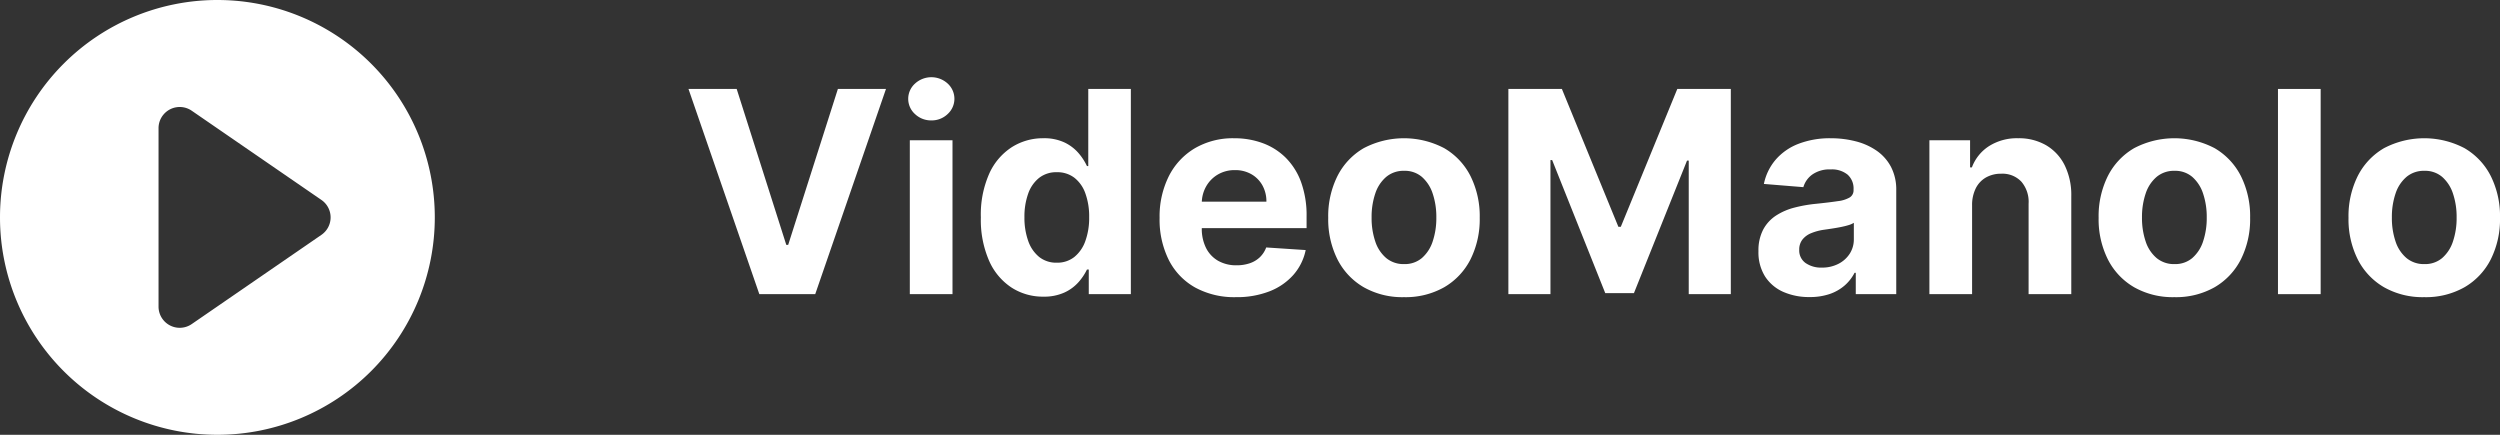 <svg xmlns="http://www.w3.org/2000/svg" width="318.977" height="55.476" viewBox="0 0 318.977 55.476"><rect x="0" y="0" width="318.977" height="55.476" fill="#333333" stroke="none"/><defs><style>.a{fill:#fff;}</style></defs><path class="a" d="M93.994,11.349l6.328,19.892h.243l6.341-19.892h6.137L104.016,37.53H96.883L87.844,11.349Z"/><path class="a" d="M118.833,15.363a2.959,2.959,0,0,1-2.084-.806,2.614,2.614,0,0,1,0-3.893,3.081,3.081,0,0,1,4.162-.006,2.627,2.627,0,0,1,0,3.893A2.924,2.924,0,0,1,118.833,15.363ZM116.084,37.53V17.894H121.53V37.53Z"/><path class="a" d="M133.112,37.85a7.351,7.351,0,0,1-4.046-1.157,7.872,7.872,0,0,1-2.863-3.413,13.039,13.039,0,0,1-1.055-5.542,12.852,12.852,0,0,1,1.086-5.618,7.827,7.827,0,0,1,2.896-3.363,7.404,7.404,0,0,1,3.97-1.119,6.103,6.103,0,0,1,2.755.556,5.487,5.487,0,0,1,1.79,1.381,7.221,7.221,0,0,1,1.042,1.617h.166V11.349h5.434V37.53h-5.37V34.386h-.23a7.006,7.006,0,0,1-1.08,1.617,5.43,5.43,0,0,1-1.803,1.323A6.246,6.246,0,0,1,133.112,37.85Zm1.726-4.334a3.482,3.482,0,0,0,2.231-.723,4.551,4.551,0,0,0,1.406-2.025,8.647,8.647,0,0,0,.492-3.057,8.633,8.633,0,0,0-.486-3.042,4.367,4.367,0,0,0-1.406-1.994,3.577,3.577,0,0,0-2.237-.703,3.535,3.535,0,0,0-2.263.729,4.452,4.452,0,0,0-1.393,2.02,8.666,8.666,0,0,0-.473,2.99,8.778,8.778,0,0,0,.479,3.023,4.55,4.55,0,0,0,1.394,2.046A3.485,3.485,0,0,0,134.838,33.517Z"/><path class="a" d="M157.695,37.914a10.413,10.413,0,0,1-5.209-1.233,8.345,8.345,0,0,1-3.356-3.503,11.537,11.537,0,0,1-1.176-5.376,11.482,11.482,0,0,1,1.176-5.318,8.682,8.682,0,0,1,3.318-3.566,9.628,9.628,0,0,1,5.03-1.278,10.39,10.39,0,0,1,3.625.62,8.179,8.179,0,0,1,2.94,1.86,8.489,8.489,0,0,1,1.962,3.113,12.441,12.441,0,0,1,.703,4.379v1.496h-16.58v-3.375h11.454a4.171,4.171,0,0,0-.511-2.084,3.72,3.72,0,0,0-1.413-1.426,4.115,4.115,0,0,0-2.09-.518,4.195,4.195,0,0,0-2.192.568,4.087,4.087,0,0,0-1.489,1.521,4.332,4.332,0,0,0-.55,2.116v3.208a5.461,5.461,0,0,0,.543,2.52,3.89,3.89,0,0,0,1.54,1.636,4.649,4.649,0,0,0,2.365.575,5.138,5.138,0,0,0,1.662-.256,3.442,3.442,0,0,0,1.291-.767,3.332,3.332,0,0,0,.818-1.253l5.037.332a6.86,6.86,0,0,1-1.566,3.164,7.858,7.858,0,0,1-3.042,2.098A11.446,11.446,0,0,1,157.695,37.914Z"/><path class="a" d="M179.134,37.914a9.978,9.978,0,0,1-5.146-1.272,8.597,8.597,0,0,1-3.343-3.553,11.412,11.412,0,0,1-1.176-5.3,11.464,11.464,0,0,1,1.176-5.324,8.598,8.598,0,0,1,3.343-3.554,11.044,11.044,0,0,1,10.291,0,8.605,8.605,0,0,1,3.344,3.554,11.476,11.476,0,0,1,1.176,5.324,11.423,11.423,0,0,1-1.176,5.3,8.603,8.603,0,0,1-3.344,3.553A9.978,9.978,0,0,1,179.134,37.914Zm.025-4.219a3.364,3.364,0,0,0,2.263-.773,4.75,4.75,0,0,0,1.374-2.116,9.273,9.273,0,0,0,.467-3.055,9.283,9.283,0,0,0-.467-3.056,4.804,4.804,0,0,0-1.374-2.122,3.354,3.354,0,0,0-2.263-.779,3.444,3.444,0,0,0-2.295.779,4.724,4.724,0,0,0-1.393,2.122,9.283,9.283,0,0,0-.467,3.056,9.273,9.273,0,0,0,.467,3.055,4.672,4.672,0,0,0,1.393,2.116A3.455,3.455,0,0,0,179.16,33.695Z"/><path class="a" d="M192.455,11.349h6.827l7.21,17.591h.307l7.21-17.591h6.827V37.53h-5.369V20.49h-.218l-6.775,16.914H204.817l-6.775-16.977h-.218V37.53h-5.369Z"/><path class="a" d="M230.883,37.901a8.109,8.109,0,0,1-3.35-.658,5.304,5.304,0,0,1-2.32-1.956,5.796,5.796,0,0,1-.85-3.241,5.727,5.727,0,0,1,.601-2.748,4.864,4.864,0,0,1,1.637-1.79,7.929,7.929,0,0,1,2.358-1.022,17.721,17.721,0,0,1,2.78-.486q1.714-.179,2.762-.338a3.857,3.857,0,0,0,1.522-.48,1.065,1.065,0,0,0,.473-.945v-.076a2.364,2.364,0,0,0-.761-1.88,3.174,3.174,0,0,0-2.154-.665,3.835,3.835,0,0,0-2.339.646,3.022,3.022,0,0,0-1.15,1.617l-5.037-.41a6.875,6.875,0,0,1,1.509-3.1,7.308,7.308,0,0,1,2.908-2.02,11.133,11.133,0,0,1,4.136-.709,12.62,12.62,0,0,1,3.138.384,8.263,8.263,0,0,1,2.672,1.188,5.818,5.818,0,0,1,1.848,2.066,6.259,6.259,0,0,1,.678,3.01V37.53h-5.165V34.807h-.153a5.472,5.472,0,0,1-1.266,1.617,5.715,5.715,0,0,1-1.904,1.087A7.767,7.767,0,0,1,230.883,37.901Zm1.56-3.758a4.518,4.518,0,0,0,2.122-.48,3.712,3.712,0,0,0,1.445-1.297,3.369,3.369,0,0,0,.523-1.853v-2.084a2.768,2.768,0,0,1-.696.301q-.441.133-.991.242t-1.099.191q-.551.085-.997.147a6.747,6.747,0,0,0-1.675.447,2.691,2.691,0,0,0-1.112.825,2.047,2.047,0,0,0-.397,1.284,1.956,1.956,0,0,0,.811,1.694A3.458,3.458,0,0,0,232.443,34.144Z"/><path class="a" d="M251.62,26.179V37.53h-5.446V17.894h5.19v3.464h.231a5.51,5.51,0,0,1,2.187-2.716,6.646,6.646,0,0,1,3.72-1.003,6.903,6.903,0,0,1,3.566.895,6.09,6.09,0,0,1,2.365,2.55,8.594,8.594,0,0,1,.844,3.944V37.53H258.83V25.999a3.966,3.966,0,0,0-.92-2.818A3.314,3.314,0,0,0,255.34,22.164a3.872,3.872,0,0,0-1.938.474,3.255,3.255,0,0,0-1.304,1.374A4.767,4.767,0,0,0,251.62,26.179Z"/><path class="a" d="M277.43,37.914a9.983,9.983,0,0,1-5.146-1.272,8.598,8.598,0,0,1-3.343-3.553,11.413,11.413,0,0,1-1.176-5.3,11.466,11.466,0,0,1,1.176-5.324,8.6,8.6,0,0,1,3.343-3.554,11.046,11.046,0,0,1,10.292,0,8.6,8.6,0,0,1,3.343,3.554,11.464,11.464,0,0,1,1.176,5.324,11.412,11.412,0,0,1-1.176,5.3,8.598,8.598,0,0,1-3.343,3.553A9.982,9.982,0,0,1,277.43,37.914Zm.025-4.219a3.363,3.363,0,0,0,2.263-.773,4.758,4.758,0,0,0,1.374-2.116,9.26,9.26,0,0,0,.467-3.055,9.27,9.27,0,0,0-.467-3.056,4.812,4.812,0,0,0-1.374-2.122,3.352,3.352,0,0,0-2.263-.779,3.445,3.445,0,0,0-2.295.779,4.72,4.72,0,0,0-1.394,2.122,9.27,9.27,0,0,0-.467,3.056,9.26,9.26,0,0,0,.467,3.055,4.668,4.668,0,0,0,1.394,2.116A3.456,3.456,0,0,0,277.456,33.695Z"/><path class="a" d="M296.094,11.349V37.53h-5.446V11.349Z"/><path class="a" d="M309.313,37.914a9.983,9.983,0,0,1-5.146-1.272,8.598,8.598,0,0,1-3.343-3.553,11.413,11.413,0,0,1-1.176-5.3,11.466,11.466,0,0,1,1.176-5.324,8.6,8.6,0,0,1,3.343-3.554,11.046,11.046,0,0,1,10.292,0,8.6,8.6,0,0,1,3.343,3.554,11.464,11.464,0,0,1,1.176,5.324,11.412,11.412,0,0,1-1.176,5.3,8.598,8.598,0,0,1-3.343,3.553A9.982,9.982,0,0,1,309.313,37.914Zm.025-4.219a3.363,3.363,0,0,0,2.263-.773,4.758,4.758,0,0,0,1.374-2.116,9.26,9.26,0,0,0,.467-3.055,9.27,9.27,0,0,0-.467-3.056,4.812,4.812,0,0,0-1.374-2.122,3.352,3.352,0,0,0-2.263-.779,3.445,3.445,0,0,0-2.295.779,4.72,4.72,0,0,0-1.394,2.122,9.27,9.27,0,0,0-.467,3.056,9.26,9.26,0,0,0,.467,3.055,4.668,4.668,0,0,0,1.394,2.116A3.456,3.456,0,0,0,309.339,33.695Z"/><path class="a" d="M27.738,0A27.738,27.738,0,1,0,55.476,27.738,27.737,27.737,0,0,0,27.738,0ZM41.011,29.965,24.465,41.347a2.703,2.703,0,0,1-4.237-2.227V16.356a2.703,2.703,0,0,1,4.237-2.227L41.011,25.511a2.703,2.703,0,0,1,0,4.454Z"/></svg>